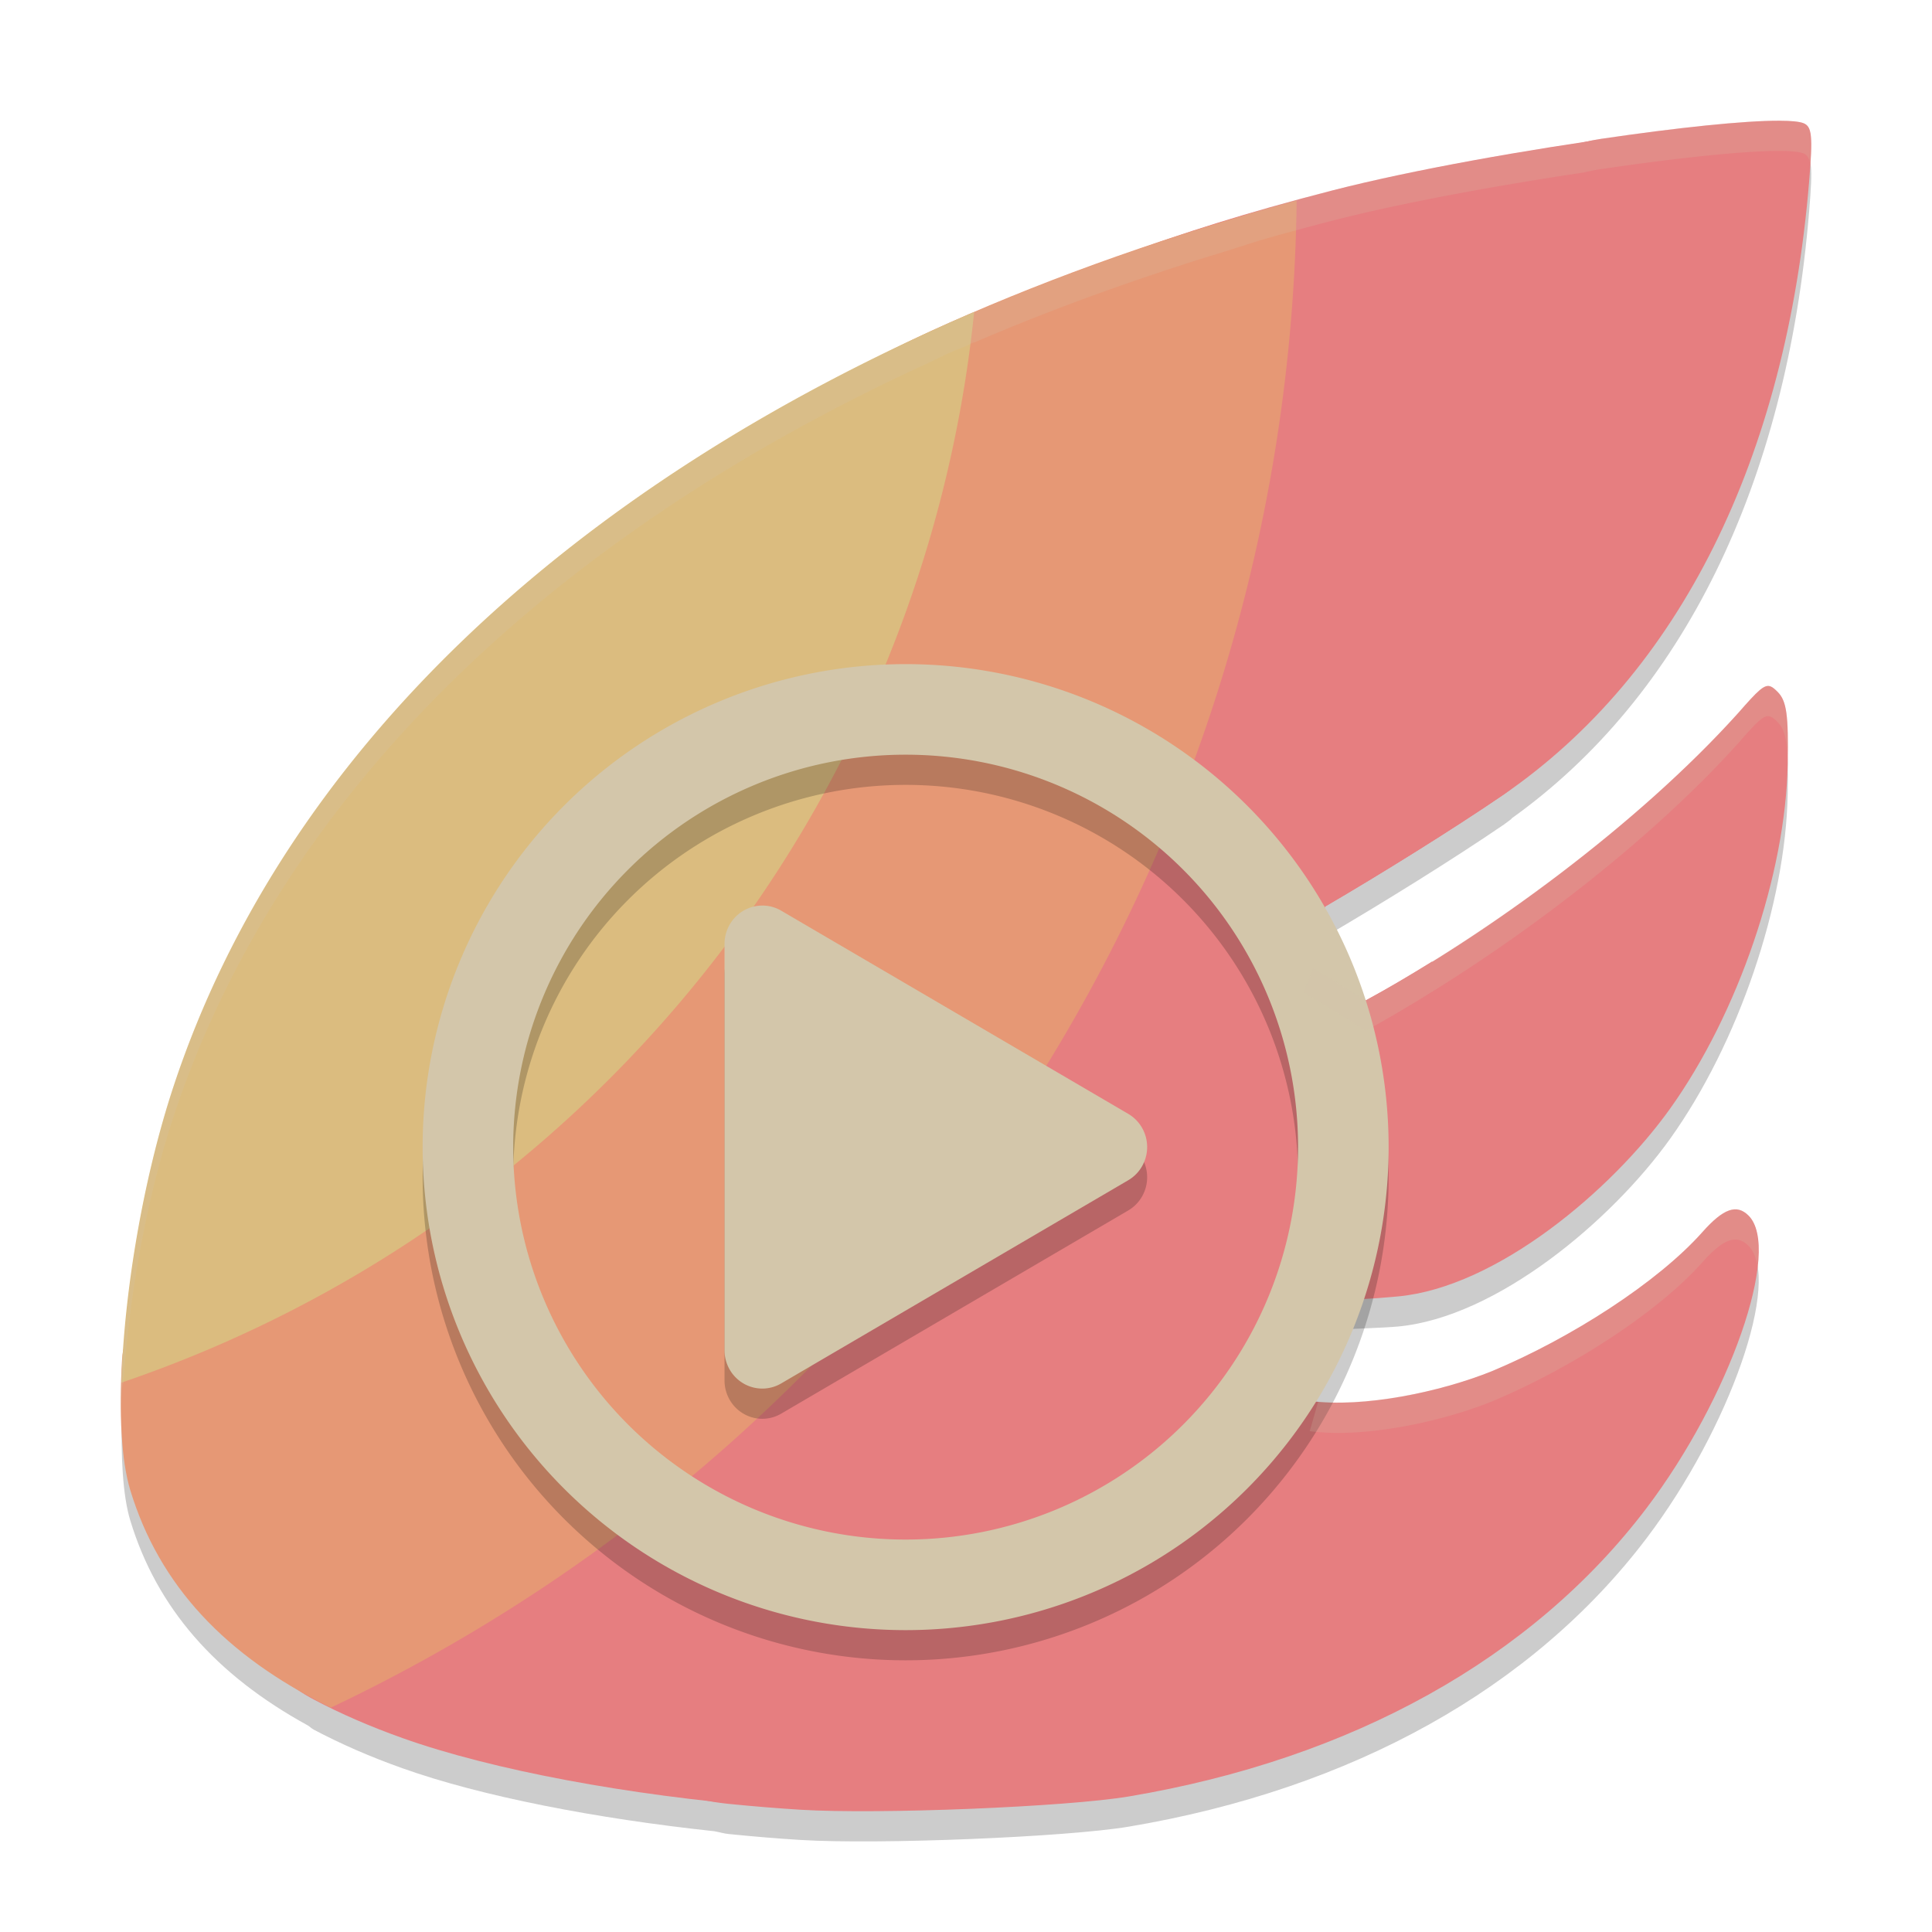 <svg xmlns="http://www.w3.org/2000/svg" width="64" height="64" version="1">
 <path style="opacity:0.2" d="m 58.961,4.999 c -1.18,-0.005 -3.411,0.23 -5.914,0.598 -0.159,0.023 -0.307,0.075 -0.461,0.109 -2.923,0.435 -6.086,0.998 -8.449,1.605 -0.695,0.178 -1.383,0.363 -2.062,0.555 -0.508,0.143 -0.974,0.306 -1.465,0.457 -0.453,0.137 -0.902,0.275 -1.348,0.418 -0.292,0.097 -0.589,0.19 -0.875,0.289 -2.122,0.705 -4.164,1.478 -6.117,2.316 v -0.012 c -0.105,0.045 -0.204,0.095 -0.309,0.141 -0.172,0.075 -0.353,0.143 -0.523,0.219 -0.248,0.11 -0.466,0.228 -0.707,0.34 -12.691,5.818 -21.497,14.468 -24.969,24.918 -0.912,2.746 -1.488,6.034 -1.668,8.812 -0.015,0.082 -0.046,0.167 -0.051,0.246 -0.011,0.183 0.003,0.326 -0.004,0.504 -0.004,0.092 -0.017,0.198 -0.02,0.289 l 0.02,-0.008 c -0.04,1.452 0.025,2.745 0.277,3.574 0.881,2.895 2.819,5.108 5.875,6.785 0.079,0.047 0.12,0.098 0.207,0.145 0.885,0.469 1.86,0.895 2.934,1.277 2.613,0.932 6.417,1.667 10.332,2.086 0.169,0.029 0.294,0.074 0.488,0.094 0.79,0.079 1.583,0.147 2.371,0.195 2.571,0.159 8.814,-0.095 10.871,-0.441 7.395,-1.245 13.377,-4.576 17.148,-9.551 2.761,-3.642 4.486,-8.587 3.379,-9.691 -0.393,-0.392 -0.83,-0.238 -1.523,0.543 -1.476,1.662 -4.357,3.517 -6.984,4.613 -1.7,0.685 -4.863,1.226 -6.628,0.984 l 0.516,-1.797 1.164,-1.574 c 0.399,-0.022 1.413,-0.054 1.843,-0.094 3.267,-0.305 7.068,-3.496 9.016,-6.219 2.254,-3.151 3.829,-7.773 3.895,-11.422 0.029,-1.629 -0.034,-2.088 -0.332,-2.387 -0.086,-0.087 -0.157,-0.147 -0.227,-0.176 -0.21,-0.087 -0.421,0.125 -1.082,0.879 -3.328,3.695 -8.335,7.355 -12.34,9.523 l -2.051,-1.277 0.707,-1.836 c 1.829,-1.068 4.223,-2.551 5.926,-3.715 0.084,-0.058 0.163,-0.124 0.246,-0.184 0.002,-0.005 0.002,-0.011 0.004,-0.016 5.652,-4.037 9.111,-11.06 9.859,-20.101 C 60.055,5.495 60.025,5.187 59.738,5.077 59.599,5.024 59.333,5 58.961,4.999 Z"/>
 <path style="fill:#e67e80" d="M 58.959,3.999 C 57.779,3.993 55.55,4.23 53.047,4.598 50.02,5.042 47.941,7.639 45.484,8.271 25.563,13.388 12.068,22.134 7.477,35.95 c -1.534,4.616 -0.984,9.798 -0.218,12.314 1.154,3.793 6.763,5.831 11.712,7.596 2.724,0.971 1.092,3.486 5.181,3.897 0.79,0.079 1.583,0.144 2.371,0.193 2.571,0.159 8.815,-0.094 10.872,-0.44 7.395,-1.245 13.376,-4.576 17.148,-9.551 2.761,-3.642 4.486,-8.587 3.38,-9.691 -0.393,-0.392 -0.832,-0.237 -1.526,0.544 -1.476,1.662 -4.355,3.517 -6.983,4.613 -1.7,0.685 -4.261,1.223 -6.027,0.982 l 0.516,-1.794 1.163,-1.574 c 0.399,-0.022 0.813,-0.053 1.243,-0.093 3.267,-0.305 7.066,-3.497 9.014,-6.219 2.254,-3.151 3.831,-7.773 3.897,-11.421 0.029,-1.629 -0.036,-2.088 -0.334,-2.387 -0.086,-0.087 -0.157,-0.149 -0.227,-0.178 -0.21,-0.087 -0.42,0.126 -1.08,0.88 -3.328,3.695 -8.334,7.354 -12.339,9.522 l -2.053,-1.277 0.71,-1.834 c 1.829,-1.068 4.221,-2.554 5.924,-3.717 5.808,-4.005 9.349,-11.119 10.109,-20.3 0.126,-1.519 0.095,-1.826 -0.191,-1.936 -0.139,-0.053 -0.407,-0.078 -0.779,-0.079 z"/>
 <path style="fill:#e67e80" d="m 53.837,4.507 c -3.222,0.445 -7.004,1.109 -9.702,1.802 -0.695,0.178 -1.382,0.364 -2.061,0.556 C 23.259,12.177 15.953,22.615 11.523,35.95 9.989,40.566 8.087,46.973 8.853,49.49 c 0.904,2.97 -1.65,5.118 1.544,6.81 0.885,0.469 1.862,0.893 2.936,1.276 2.991,1.066 7.531,1.902 12.026,2.267 C 35.291,52.541 42.518,43.145 47.45,31.846 c -0.744,0.461 -1.486,0.903 -2.212,1.296 l -2.051,-1.277 0.708,-1.835 c 1.829,-1.068 4.222,-2.553 5.925,-3.717 0.084,-0.058 0.163,-0.124 0.246,-0.183 2.386,-6.965 3.659,-14.262 3.771,-21.623 z"/>
 <path style="fill:#e69875" d="m 42.954,6.64 c -4.115,1.117 -7.963,2.476 -11.515,4.054 -13.086,5.815 -15.766,13.627 -19.304,24.275 -0.934,2.811 -7.924,7.221 -8.09,10.042 -0.107,1.812 -0.028,3.372 0.272,4.357 0.954,3.134 3.13,5.481 6.642,7.2 19.324,-9.167 31.739,-28.54 31.995,-49.927 z"/>
 <path style="fill:#dbbc7f" d="M 32.271,10.334 C 18.744,16.147 9.373,25.079 5.761,35.95 4.735,39.037 4.105,42.848 4.022,45.802 A 42,42 0 0 0 32.271,10.334 Z"/>
 <path style="opacity:0.2" d="M 30,23 A 16,16 0 0 0 14,39 16,16 0 0 0 30,55 16,16 0 0 0 46,39 16,16 0 0 0 30,23 Z m 0,3 A 13,13 0 0 1 43,39 13,13 0 0 1 30,52 13,13 0 0 1 17,39 13,13 0 0 1 30,26 Z"/>
 <path style="fill:#d3c6aa" d="M 30 22 A 16 16 0 0 0 14 38 A 16 16 0 0 0 30 54 A 16 16 0 0 0 46 38 A 16 16 0 0 0 30 22 z M 30 25 A 13 13 0 0 1 43 38 A 13 13 0 0 1 30 51 A 13 13 0 0 1 17 38 A 13 13 0 0 1 30 25 z"/>
 <path style="opacity:0.2" d="m 25.281,31 a 1.251,1.269 0 0 0 -1.28,1.267 v 6.732 6.732 a 1.251,1.269 0 0 0 1.877,1.098 l 5.749,-3.366 5.749,-3.366 a 1.251,1.269 0 0 0 0,-2.197 l -5.749,-3.366 -5.749,-3.366 a 1.251,1.269 0 0 0 -0.596,-0.169 z"/>
 <path style="fill:#d3c6aa" d="m 25.281,29.999 a 1.251,1.269 0 0 0 -1.28,1.267 v 6.732 6.732 a 1.251,1.269 0 0 0 1.877,1.098 l 5.749,-3.366 5.749,-3.366 a 1.251,1.269 0 0 0 0,-2.197 l -5.749,-3.366 -5.749,-3.366 a 1.251,1.269 0 0 0 -0.596,-0.169 z"/>
 <path style="opacity:0.2;fill:#d3c6aa" d="M 58.959 3.998 C 57.779 3.993 55.55 4.23 53.047 4.598 C 52.85 4.627 52.658 4.665 52.469 4.711 C 49.582 5.144 46.463 5.711 44.135 6.309 C 43.44 6.487 42.754 6.673 42.074 6.865 C 41.528 7.02 41.023 7.193 40.496 7.355 C 40.115 7.471 39.736 7.589 39.359 7.709 C 39.023 7.82 38.68 7.927 38.352 8.041 C 36.241 8.743 34.212 9.511 32.27 10.346 A 42 42 0 0 0 32.271 10.334 C 32.167 10.379 32.067 10.429 31.963 10.475 C 31.791 10.55 31.61 10.617 31.439 10.693 C 31.194 10.802 30.977 10.917 30.738 11.027 C 18.042 16.846 9.235 25.497 5.762 35.949 C 4.849 38.697 4.273 41.988 4.094 44.768 C 4.079 44.848 4.05 44.931 4.045 45.01 C 4.005 45.686 4 46.309 4.014 46.898 C 4.021 46.607 4.027 46.319 4.045 46.012 C 4.05 45.933 4.079 45.85 4.094 45.77 C 4.273 42.99 4.849 39.699 5.762 36.951 C 9.235 26.499 18.042 17.848 30.738 12.029 C 30.977 11.919 31.194 11.804 31.439 11.695 C 31.61 11.619 31.791 11.551 31.963 11.477 C 32.067 11.431 32.167 11.381 32.271 11.336 A 42 42 0 0 1 32.27 11.348 C 34.212 10.513 36.241 9.745 38.352 9.043 C 38.68 8.929 39.023 8.822 39.359 8.711 C 39.736 8.591 40.115 8.473 40.496 8.357 C 41.023 8.195 41.528 8.021 42.074 7.867 C 42.754 7.675 43.44 7.489 44.135 7.311 C 46.463 6.712 49.582 6.146 52.469 5.713 C 52.658 5.667 52.85 5.628 53.047 5.6 C 55.55 5.232 57.779 4.995 58.959 5 C 59.331 5.002 59.599 5.027 59.738 5.08 C 59.864 5.128 59.933 5.235 59.969 5.445 C 60.033 4.453 59.981 4.171 59.738 4.078 C 59.599 4.025 59.331 4 58.959 3.998 z M 58.494 22.734 C 58.316 22.793 58.074 23.056 57.578 23.621 C 54.839 26.662 50.968 29.664 47.449 31.846 C 46.705 32.307 45.965 32.749 45.238 33.143 L 43.5 32.059 L 43.188 32.867 L 45.238 34.145 C 45.965 33.751 46.705 33.309 47.449 32.848 C 50.968 30.666 54.839 27.664 57.578 24.623 C 58.239 23.869 58.448 23.655 58.658 23.742 C 58.728 23.771 58.798 23.833 58.885 23.92 C 59.105 24.141 59.197 24.456 59.219 25.262 C 59.246 23.674 59.179 23.214 58.885 22.918 C 58.798 22.831 58.728 22.769 58.658 22.74 C 58.606 22.719 58.554 22.715 58.494 22.734 z M 57.449 40.061 C 57.164 40.079 56.83 40.323 56.396 40.811 C 54.92 42.472 52.042 44.33 49.414 45.426 C 47.8 46.076 45.416 46.584 43.668 46.428 L 43.387 47.408 C 45.152 47.65 47.714 47.113 49.414 46.428 C 52.042 45.332 54.92 43.474 56.396 41.812 C 57.09 41.032 57.528 40.877 57.922 41.27 C 58.074 41.421 58.167 41.652 58.217 41.936 C 58.299 41.169 58.223 40.568 57.922 40.268 C 57.774 40.12 57.621 40.05 57.449 40.061 z"/>
</svg>
